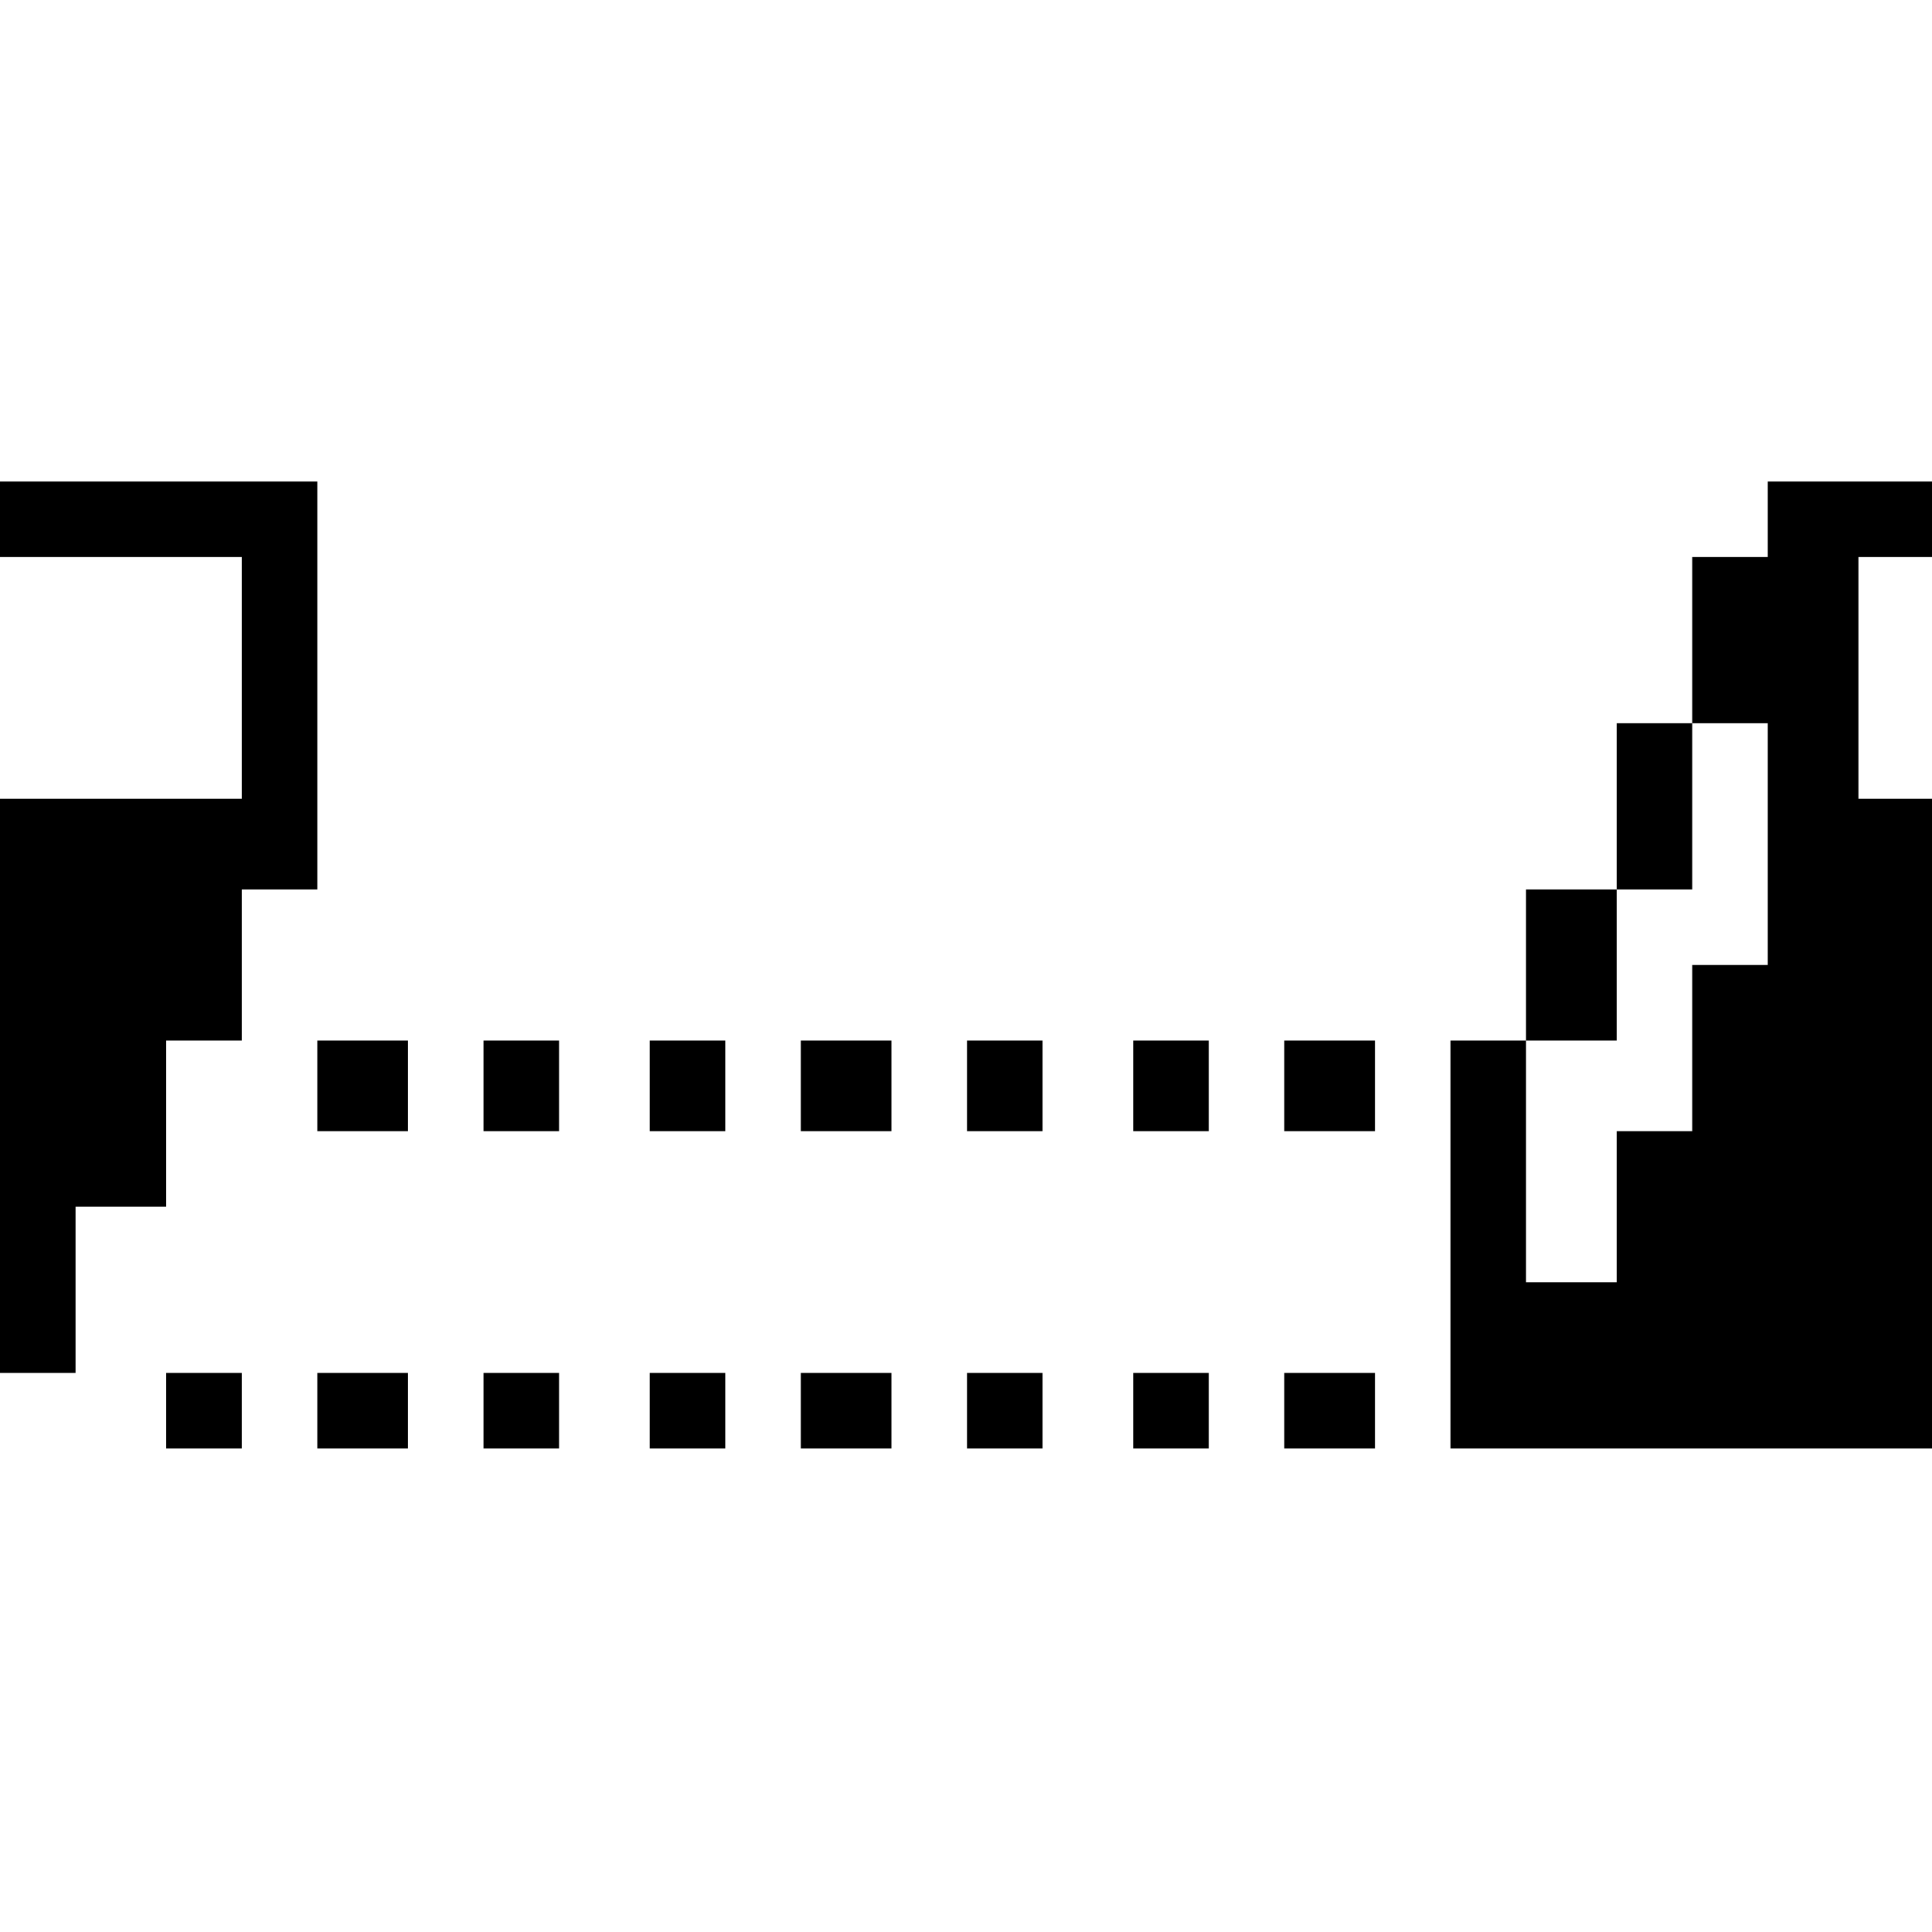 <?xml version="1.0" standalone="no"?>
<!DOCTYPE svg PUBLIC "-//W3C//DTD SVG 20010904//EN"
 "http://www.w3.org/TR/2001/REC-SVG-20010904/DTD/svg10.dtd">
<svg version="1.0" xmlns="http://www.w3.org/2000/svg"
 width="468pt" height="468pt" viewBox="0 0 468 468"
 preserveAspectRatio="xMidYMid meet">
<g transform="translate(0,468) scale(0.366,-0.366)"
fill="#000000" stroke="none">
<path d="M0 935 l0 -25 80 0 80 0 0 -80 0 -80 -80 0 -80 0 0 -190 0 -190 25 0
25 0 0 55 0 55 30 0 30 0 0 55 0 55 25 0 25 0 0 50 0 50 25 0 25 0 0 135 0
135 -105 0 -105 0 0 -25z"/>
<path d="M1170 935 l0 -25 -25 0 -25 0 0 -55 0 -55 -25 0 -25 0 0 -55 0 -55
-30 0 -30 0 0 -50 0 -50 -25 0 -25 0 0 -135 0 -135 160 0 160 0 0 215 0 215
-25 0 -25 0 0 80 0 80 25 0 25 0 0 25 0 25 -55 0 -55 0 0 -25z m0 -215 l0 -80
-25 0 -25 0 0 -55 0 -55 -25 0 -25 0 0 -50 0 -50 -30 0 -30 0 0 80 0 80 30 0
30 0 0 50 0 50 25 0 25 0 0 55 0 55 25 0 25 0 0 -80z"/>
<path d="M210 560 l0 -30 30 0 30 0 0 30 0 30 -30 0 -30 0 0 -30z"/>
<path d="M320 560 l0 -30 25 0 25 0 0 30 0 30 -25 0 -25 0 0 -30z"/>
<path d="M430 560 l0 -30 25 0 25 0 0 30 0 30 -25 0 -25 0 0 -30z"/>
<path d="M530 560 l0 -30 30 0 30 0 0 30 0 30 -30 0 -30 0 0 -30z"/>
<path d="M640 560 l0 -30 25 0 25 0 0 30 0 30 -25 0 -25 0 0 -30z"/>
<path d="M750 560 l0 -30 25 0 25 0 0 30 0 30 -25 0 -25 0 0 -30z"/>
<path d="M850 560 l0 -30 30 0 30 0 0 30 0 30 -30 0 -30 0 0 -30z"/>
<path d="M110 345 l0 -25 25 0 25 0 0 25 0 25 -25 0 -25 0 0 -25z"/>
<path d="M210 345 l0 -25 30 0 30 0 0 25 0 25 -30 0 -30 0 0 -25z"/>
<path d="M320 345 l0 -25 25 0 25 0 0 25 0 25 -25 0 -25 0 0 -25z"/>
<path d="M430 345 l0 -25 25 0 25 0 0 25 0 25 -25 0 -25 0 0 -25z"/>
<path d="M530 345 l0 -25 30 0 30 0 0 25 0 25 -30 0 -30 0 0 -25z"/>
<path d="M640 345 l0 -25 25 0 25 0 0 25 0 25 -25 0 -25 0 0 -25z"/>
<path d="M750 345 l0 -25 25 0 25 0 0 25 0 25 -25 0 -25 0 0 -25z"/>
<path d="M850 345 l0 -25 30 0 30 0 0 25 0 25 -30 0 -30 0 0 -25z"/>
</g>
</svg>
